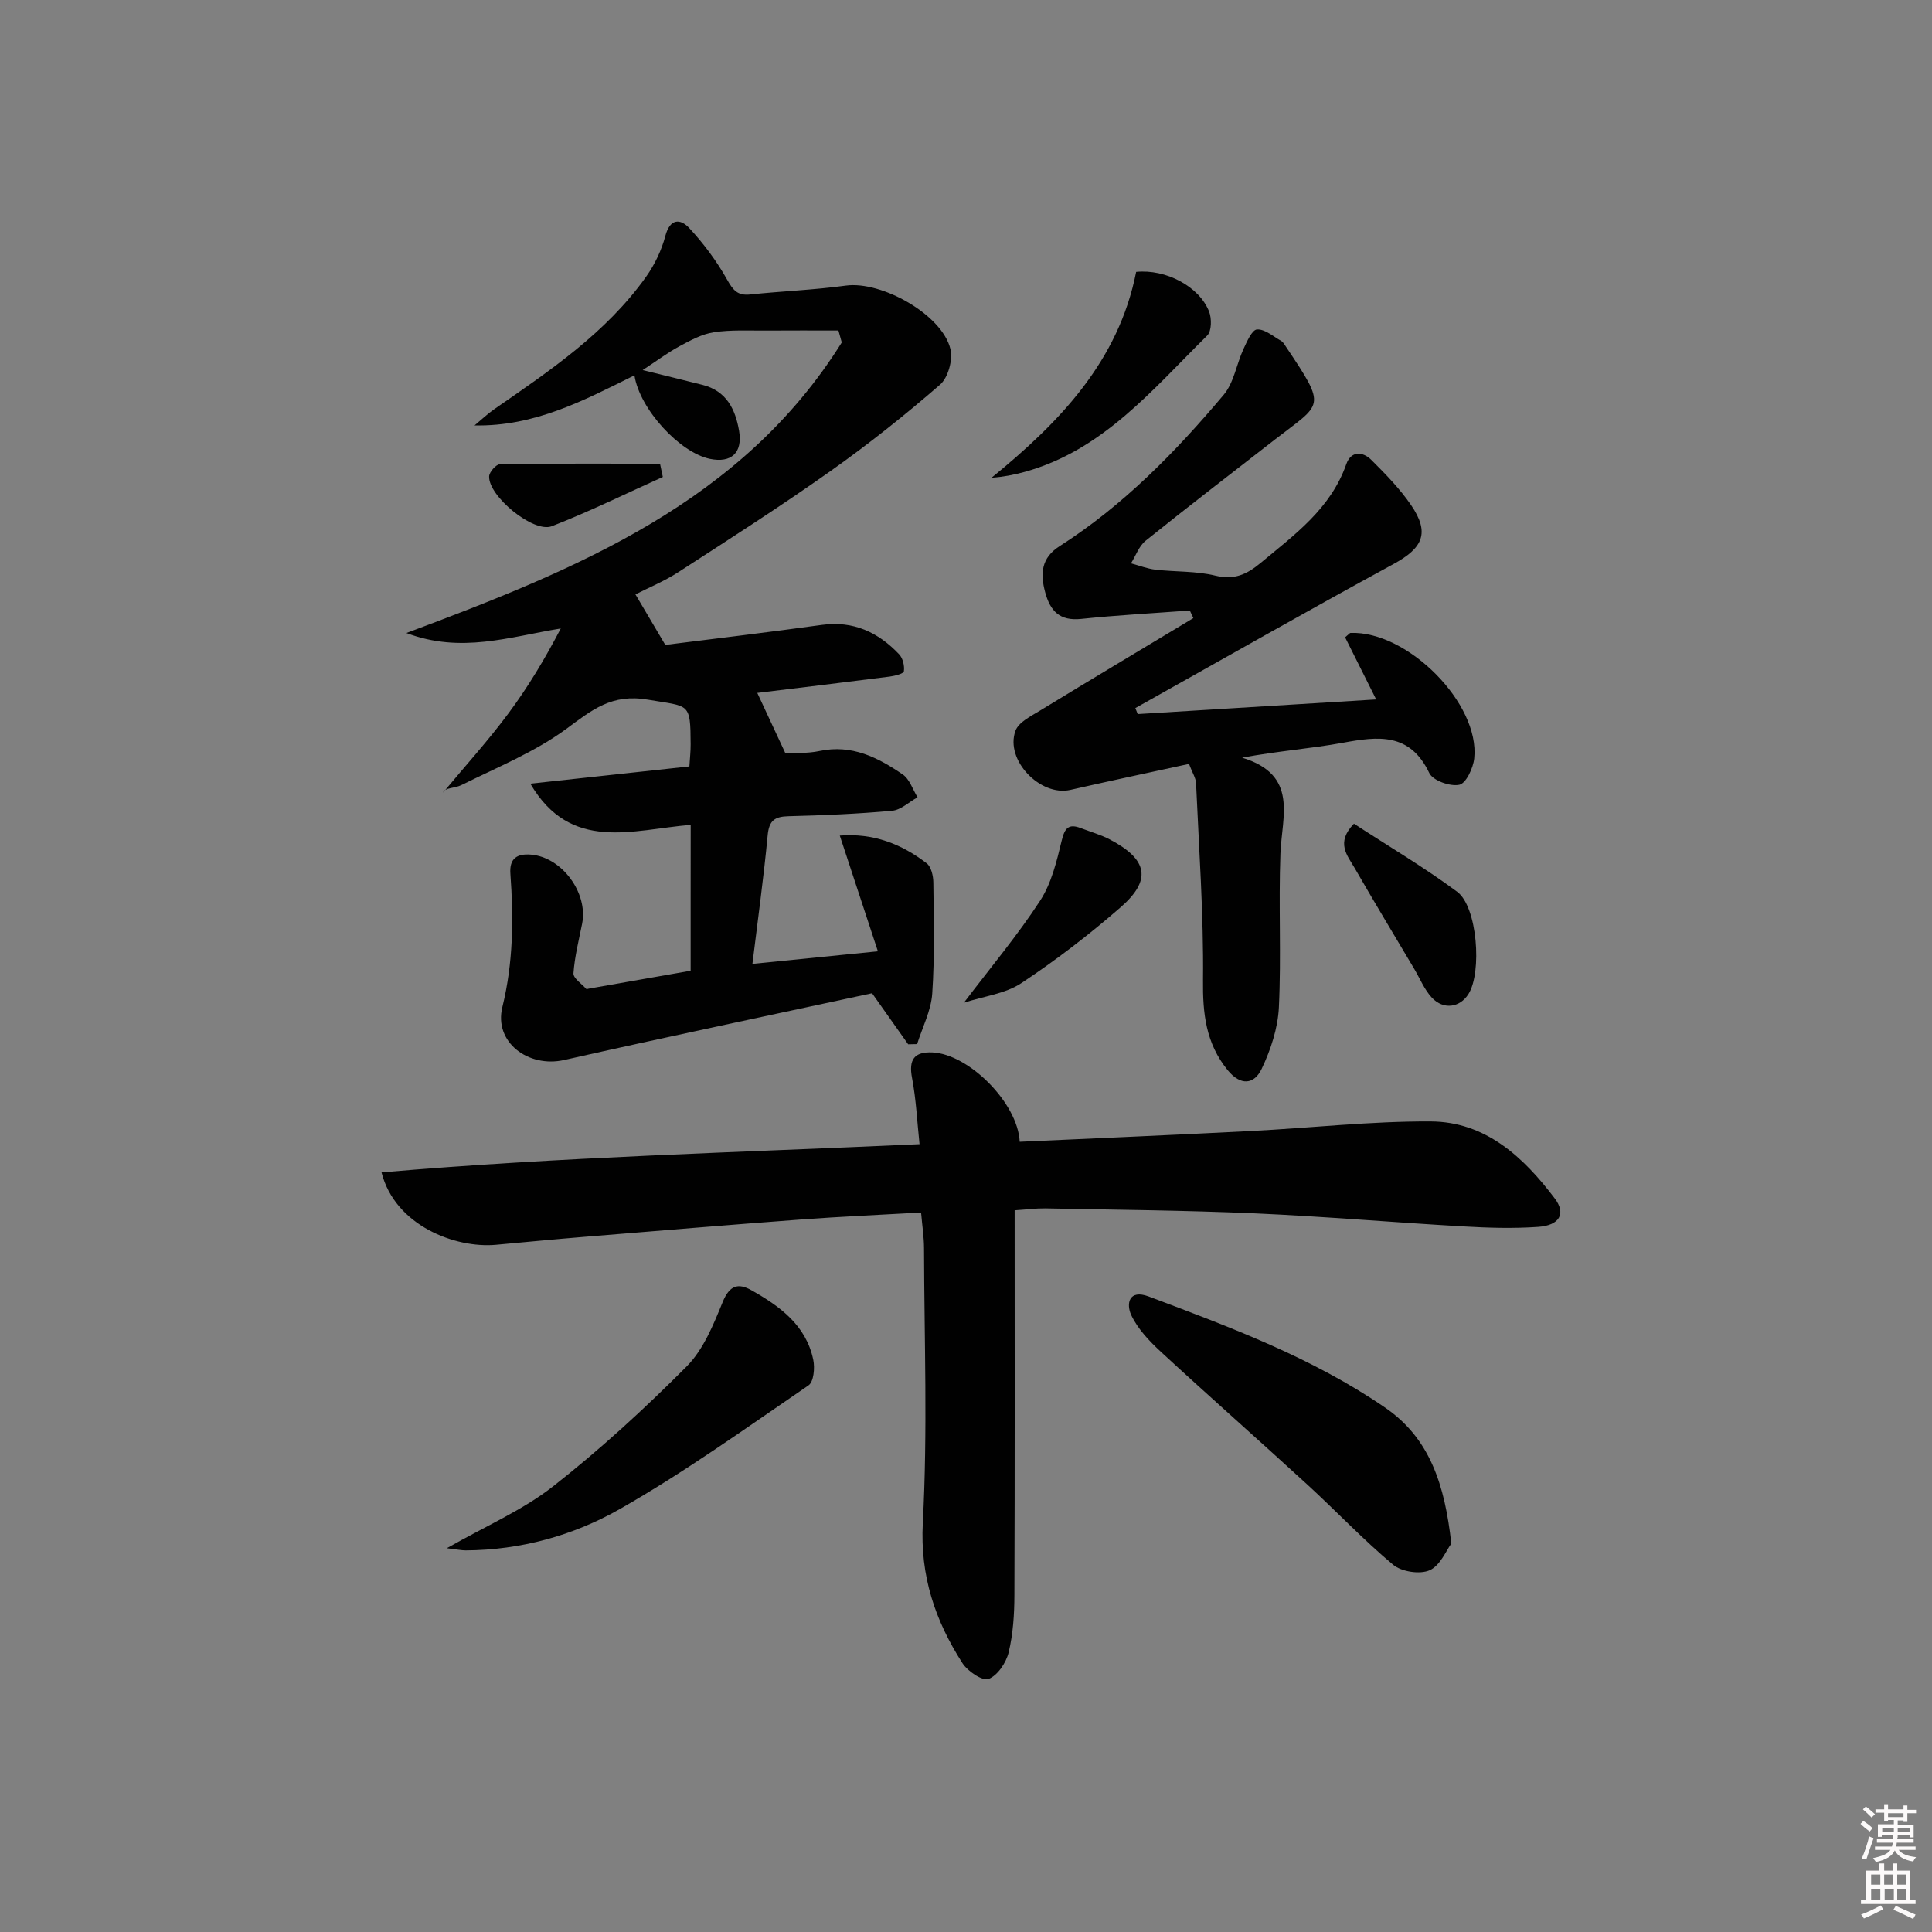 <svg enable-background="new 0 0 400 400" viewBox="0 0 400 400" xmlns="http://www.w3.org/2000/svg"><rect x="0" y="0" width="400" height="400" fill="#808080" stroke="none"/><path d="m385.2 377.6.6-.6c.6.4 1.3.9 1.9 1.5l-.6.7c-.8-.6-1.4-1.1-1.9-1.6zm.3 7.1c.6-1.4 1.1-2.9 1.5-4.5.3.1.6.3.9.4-.5 1.4-1 2.9-1.5 4.4l-.9-.2zm.2-10.1.6-.6c.7.5 1.3 1.1 1.9 1.6l-.7.7c-.6-.6-1.2-1.2-1.8-1.7zm8.4-.8h.8v.9h1.8v.7h-1.8v1.8h-.8v-.3h-1.2v.9h3.3v2.6h-.8v-.4h-2.5c0 .3 0 .6-.1.8h3.4v.7h-3.5c0 .3-.1.6-.1.8h4v.7h-3.5c.7.9 1.9 1.3 3.6 1.5-.2.2-.4.5-.6.9-1.9-.3-3.2-1.1-3.8-2.3-.5 1.1-1.8 2-3.9 2.4-.2-.3-.4-.5-.6-.8 1.9-.4 3.1-.9 3.6-1.7h-3.2v-.7h3.5c.1-.2.1-.5.2-.8h-3.3v-.7h3.4c0-.2 0-.5 0-.8h-2.4v.3h-.8v-2.6h3.3v-.9h-1.2v.3h-.8v-1.8h-1.8v-.7h1.8v-.9h.8v.9h3.2zm-4.4 5.5h2.4c0-.3 0-.6 0-.9h-2.4zm1.2-3.1h3.2v-.8h-3.2zm4.4 2.2h-2.4v.9h2.5v-.9z" fill="#fcfafa"/><path d="m389.2 385.8h.9v1.5h1.8v-1.5h.9v1.5h2.7v6h1.1v.9h-11.3v-.9h1.1v-6h2.7v-1.5zm.2 8.7.5.8c-1.2.6-2.5 1.3-4 1.9-.2-.3-.3-.6-.6-.8 1.6-.6 3-1.3 4.1-1.9zm-2-4.3h1.9v-2.1h-1.9zm0 3.1h1.9v-2.2h-1.9zm2.7-3.1h1.9v-2.1h-1.9zm.1 3.1h1.9v-2.2h-1.9zm2.3 1.3c1.4.6 2.7 1.2 4.1 1.8l-.5.9c-1.5-.7-2.8-1.4-4.1-1.9zm2.2-6.5h-1.9v2.1h1.9zm-1.9 5.2h1.9v-2.2h-1.9z" fill="#fcfafa"/><g fill="#010101"><path d="m143 170.78c-12.1 1-24.84 5.76-33.2-8.53 11.13-1.21 21.89-2.38 32.93-3.57.1-1.7.27-3.16.26-4.61-.05-8.76-.24-7.73-8.84-9.21-7.51-1.29-11.57 2.12-16.88 6.03-6.56 4.83-14.37 7.98-21.74 11.65-1.47.73-3.43.49-3.79 1.55 4.52-5.44 9.29-10.7 13.51-16.37 4.08-5.48 7.6-11.37 10.85-17.6-10.62 1.73-20.62 5.23-31.96.94 35.52-13.27 69.47-27.12 90.14-60.16-.23-.82-.46-1.65-.69-2.47-4.98 0-9.95-.03-14.93.01-3.63.03-7.31-.19-10.86.35-2.46.37-4.84 1.67-7.09 2.88-2.45 1.32-4.7 3.02-7.65 4.95 4.58 1.13 8.5 2.08 12.41 3.07 4.93 1.25 6.79 5.04 7.55 9.53.76 4.53-1.61 6.7-6.05 5.78-6.2-1.29-14.52-10.23-15.62-17.29-10.42 5.18-20.66 10.62-33.1 10.37 1.36-1.13 2.64-2.36 4.08-3.36 11.51-7.97 23.17-15.8 31.44-27.43 1.78-2.51 3.2-5.48 3.98-8.44.97-3.66 3.12-3.6 4.94-1.64 3 3.22 5.69 6.84 7.84 10.67 1.23 2.18 2.16 3.37 4.77 3.09 6.6-.69 13.26-.94 19.83-1.84 7.38-1.01 19.96 6.02 21.65 13.16.53 2.22-.49 5.91-2.16 7.36-7.26 6.3-14.81 12.32-22.66 17.87-10.3 7.28-20.93 14.08-31.51 20.93-2.9 1.88-6.14 3.21-8.89 4.61 1.97 3.33 3.79 6.41 6.18 10.46 10.15-1.28 21.29-2.6 32.41-4.14 6.54-.9 11.69 1.53 16.01 6.09.77.81 1.14 2.39.98 3.51-.07.51-1.88.96-2.94 1.1-9.19 1.18-18.39 2.28-27.41 3.38 1.8 3.87 3.61 7.76 5.81 12.48 1.61-.09 4.44.11 7.11-.46 6.66-1.41 12.08 1.36 17.2 4.87 1.43.98 2.06 3.12 3.06 4.72-1.75.97-3.44 2.62-5.26 2.79-7.12.65-14.28.95-21.43 1.13-2.86.07-4.05.85-4.34 3.93-.84 8.86-2.07 17.69-3.16 26.64 8.68-.87 16.57-1.66 25.98-2.6-2.65-8.05-5.17-15.71-7.89-23.96 6.96-.55 12.79 1.74 17.99 5.74.95.73 1.37 2.63 1.38 3.99.08 7.66.29 15.35-.23 22.98-.24 3.54-2.04 6.98-3.13 10.46-.62.01-1.23.03-1.85.04-2.24-3.17-4.48-6.34-7.48-10.57-20.71 4.47-42.26 8.98-63.74 13.82-7.39 1.67-14.6-3.65-12.8-10.96 2.27-9.22 2.33-18.34 1.66-27.6-.23-3.16 1.36-4.19 4.23-3.96 6.4.49 11.9 7.91 10.62 14.31-.68 3.41-1.55 6.82-1.79 10.26-.07 1.02 1.71 2.18 2.67 3.26.06.06.31-.05.48-.08 6.84-1.2 13.69-2.41 21.11-3.71 0-4.82 0-9.77 0-14.72.01-4.94.01-9.9.01-15.48z"/><path d="m210.07 250.58c0 27.06.05 53.37-.05 79.68-.01 3.96-.27 8.02-1.19 11.85-.52 2.14-2.29 4.78-4.16 5.5-1.25.48-4.33-1.59-5.41-3.28-5.64-8.8-8.79-18.01-8.2-29.07 1.01-18.91.3-37.92.25-56.88-.01-2.28-.37-4.56-.61-7.34-8.43.48-16.69.84-24.93 1.45-14.91 1.11-29.82 2.36-44.72 3.58-6.13.5-12.25 1.09-18.38 1.65-8.39.76-20.88-3.96-23.68-14.99 36.97-3.2 73.86-4.12 111.39-5.84-.5-4.68-.7-9.26-1.55-13.7-.73-3.81.45-5.46 4.21-5.3 7.51.33 17.69 10.45 18.08 18.5 15.91-.73 31.84-1.4 47.75-2.22 12.44-.63 24.88-2.05 37.32-1.99 11.38.05 19.25 7.39 25.71 15.95 2.39 3.16.97 5.57-3.41 5.88-5.13.36-10.32.21-15.46-.09-14.43-.82-28.84-2.07-43.28-2.71-14.46-.63-28.93-.74-43.4-1.03-1.95-.02-3.92.25-6.28.4z"/><path d="m235.55 147.84c16.35-1 32.7-2.01 49.37-3.03-2.24-4.47-4.39-8.78-6.43-12.86.85-.71.98-.91 1.11-.91 11.81-.47 26.85 14.62 25.62 26-.22 2.01-1.7 5.16-3.09 5.44-1.89.4-5.47-.87-6.21-2.43-4.02-8.44-10.61-7.61-17.94-6.26-6.62 1.21-13.37 1.69-20.81 3.08 11.71 3.56 8.23 12.09 7.93 19.85-.4 10.6.19 21.24-.32 31.84-.21 4.32-1.69 8.8-3.57 12.74-1.55 3.25-4.36 3.56-7.06.23-4.49-5.54-5.16-11.68-5.08-18.64.14-13.58-.84-27.16-1.44-40.74-.05-1.09-.77-2.15-1.46-3.99-8.18 1.78-16.39 3.52-24.57 5.38-6.22 1.41-13.57-6.18-11.36-12.24.65-1.78 3.2-3.03 5.09-4.18 10.54-6.44 21.15-12.77 31.74-19.15-.24-.52-.49-1.05-.73-1.57-7.51.56-15.03.96-22.51 1.74-4.42.46-6.38-1.62-7.43-5.49-1.06-3.89-.82-7.15 2.96-9.56 13.19-8.43 24.01-19.49 34-31.36 2.11-2.51 2.64-6.32 4.08-9.45.71-1.54 1.78-4.01 2.81-4.07 1.62-.1 3.36 1.45 5 2.37.4.23.68.73.95 1.14 8.66 12.91 7.57 11.64-2.28 19.31-8.93 6.95-17.92 13.84-26.74 20.93-1.37 1.1-2.03 3.09-3.02 4.67 1.68.45 3.34 1.11 5.05 1.31 4.12.48 8.39.26 12.38 1.23 3.94.96 6.52-.22 9.42-2.63 7.04-5.86 14.49-11.22 17.72-20.43.98-2.79 3.39-2.69 5.21-.87 2.93 2.92 5.88 5.93 8.2 9.32 3.94 5.76 2.48 8.89-3.62 12.21-17.92 9.75-35.65 19.86-53.46 29.83.15.39.32.81.49 1.24z"/><path d="m300.48 319.59c-1.04 1.38-2.28 4.54-4.49 5.52-2.02.89-5.81.31-7.55-1.14-6.22-5.21-11.82-11.15-17.81-16.64-10.04-9.2-20.27-18.21-30.28-27.45-2.38-2.2-4.78-4.72-6.13-7.58-1.09-2.32-.53-5.43 3.59-3.88 16.93 6.37 33.91 12.68 48.96 23.01 9.29 6.37 12.36 16 13.71 28.16z"/><path d="m92.51 320.54c8.04-4.59 15.64-7.84 21.94-12.76 9.76-7.64 18.96-16.08 27.71-24.87 3.47-3.49 5.54-8.62 7.46-13.33 1.41-3.46 3.19-4.02 5.97-2.44 5.89 3.32 11.31 7.25 12.79 14.41.35 1.67.09 4.54-.98 5.27-12.87 8.79-25.57 17.93-39.09 25.62-9.61 5.47-20.5 8.48-31.87 8.55-.94 0-1.87-.21-3.93-.45z"/><path d="m235.23 56.29c6.11-.62 13.05 2.99 15.1 8.22.56 1.43.53 4.05-.38 4.95-11.31 11.14-21.57 23.77-37.84 28.25-2.18.6-4.41 1.03-6.82 1.2 14.08-11.48 26.27-24.08 29.94-42.62z"/><path d="m199.56 207.6c5.62-7.41 11.14-13.98 15.78-21.11 2.35-3.61 3.44-8.16 4.47-12.44.63-2.61 1.42-3.57 3.95-2.6 2.01.77 4.11 1.36 6.01 2.35 7.89 4.14 8.75 8.39 2.19 14.09-6.48 5.64-13.35 10.92-20.51 15.66-3.28 2.18-7.68 2.69-11.89 4.05z"/><path d="m280.32 170.54c7.1 4.63 14.51 9 21.38 14.1 4.18 3.1 5.17 16.68 2.32 21.18-1.78 2.81-5.18 3.31-7.58.72-1.53-1.65-2.43-3.89-3.6-5.88-4.14-6.98-8.34-13.93-12.39-20.97-1.49-2.57-3.95-5.22-.13-9.15z"/><path d="m137.23 98.75c-7.64 3.44-15.17 7.15-22.97 10.19-3.82 1.49-13.18-6.25-12.99-10.32.04-.91 1.45-2.49 2.24-2.51 11.05-.17 22.09-.11 33.14-.11.2.92.39 1.83.58 2.75z"/></g></svg>